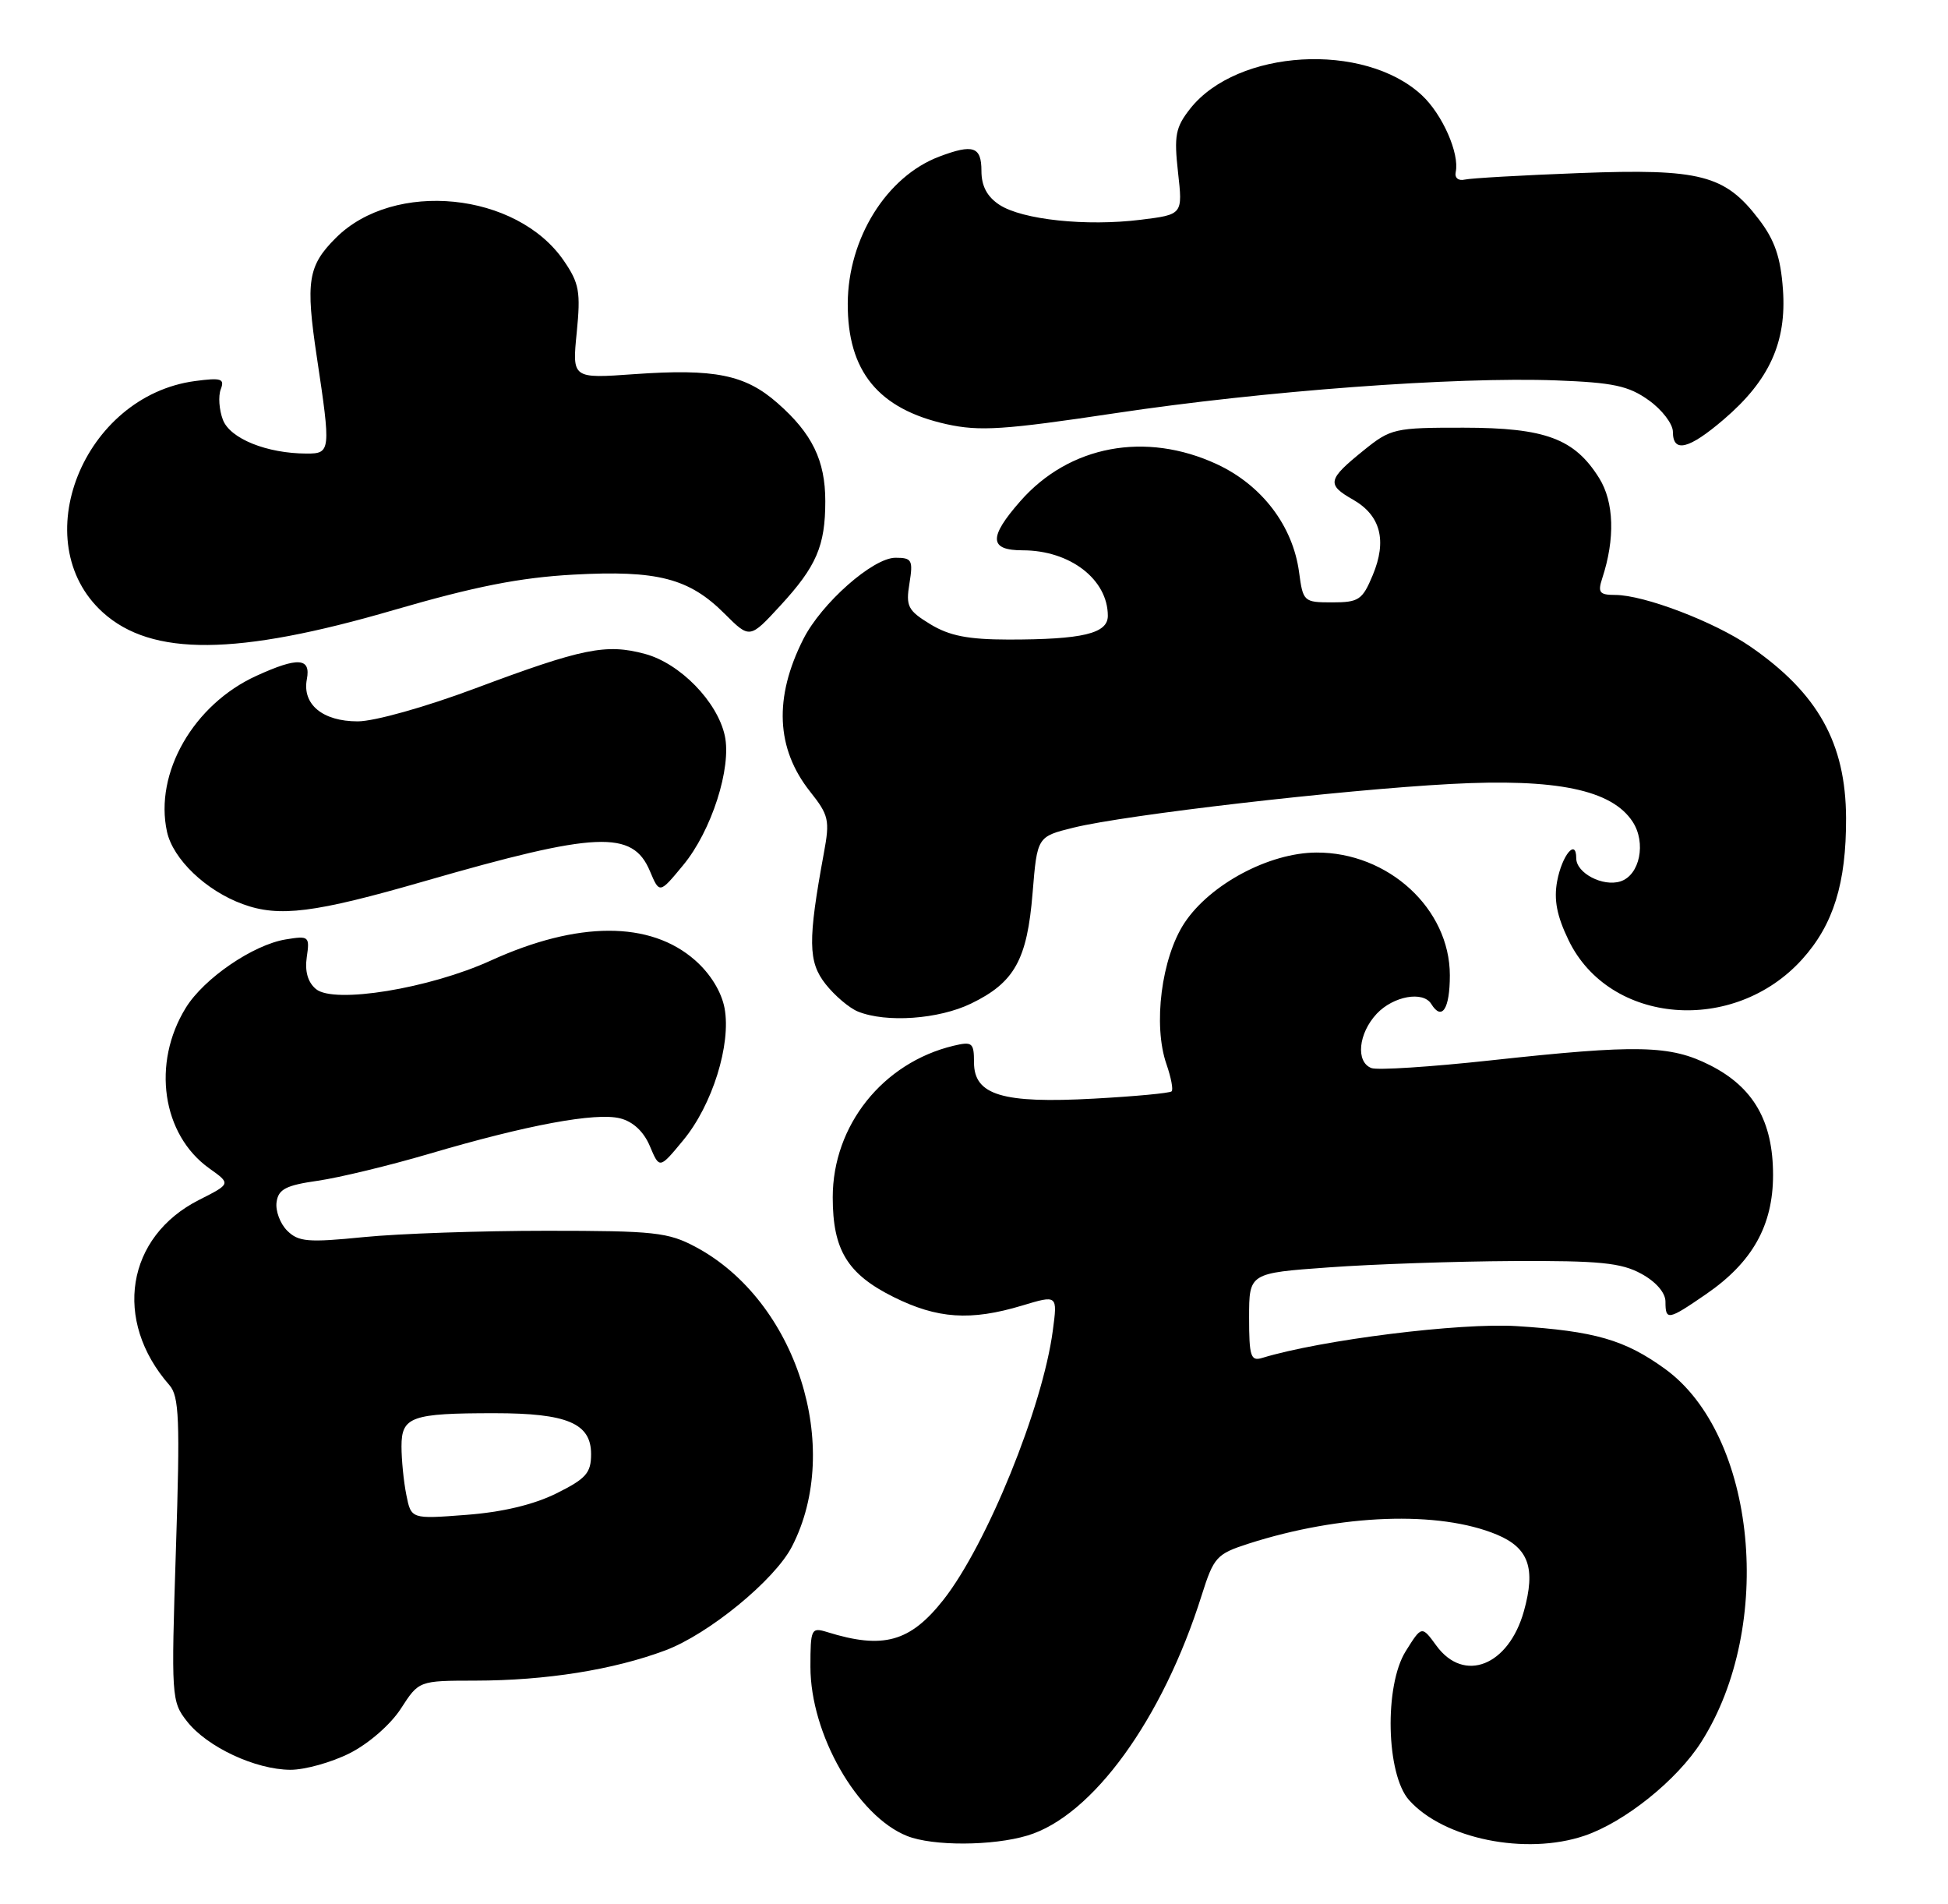 <?xml version="1.0" encoding="UTF-8" standalone="no"?>
<!DOCTYPE svg PUBLIC "-//W3C//DTD SVG 1.1//EN" "http://www.w3.org/Graphics/SVG/1.1/DTD/svg11.dtd" >
<svg xmlns="http://www.w3.org/2000/svg" xmlns:xlink="http://www.w3.org/1999/xlink" version="1.1" viewBox="0 0 262 256">
 <g >
 <path fill="currentColor"
d=" M 138.19 246.82 C 146.92 244.21 156.38 231.17 161.62 214.52 C 163.25 209.37 163.62 208.96 167.93 207.57 C 180.34 203.59 193.54 203.11 201.33 206.36 C 205.61 208.15 206.57 210.88 204.96 216.65 C 202.90 224.00 196.90 226.37 193.19 221.29 C 191.22 218.59 191.22 218.59 189.06 222.04 C 186.16 226.68 186.43 238.59 189.51 242.05 C 194.16 247.27 205.20 249.52 213.10 246.85 C 218.51 245.02 225.56 239.37 228.82 234.23 C 238.73 218.66 236.23 192.98 223.95 184.08 C 218.54 180.16 214.50 178.99 204.00 178.32 C 196.40 177.84 177.70 180.17 169.75 182.60 C 168.22 183.07 168.00 182.39 168.00 177.16 C 168.00 171.19 168.00 171.19 178.75 170.42 C 184.66 169.99 195.80 169.61 203.50 169.57 C 215.12 169.51 218.05 169.80 220.75 171.28 C 222.72 172.35 224.00 173.83 224.00 175.03 C 224.00 177.61 224.35 177.54 229.48 174.01 C 235.69 169.74 238.47 164.79 238.47 158.00 C 238.47 150.78 235.85 146.21 230.02 143.25 C 224.64 140.52 220.27 140.43 200.46 142.59 C 192.45 143.46 185.25 143.93 184.45 143.62 C 182.31 142.80 182.69 138.96 185.17 136.31 C 187.41 133.94 191.40 133.22 192.50 135.00 C 193.93 137.32 195.00 135.68 195.00 131.15 C 195.00 122.20 186.72 114.59 177.04 114.64 C 170.69 114.67 162.75 118.91 159.31 124.10 C 156.21 128.80 155.05 137.85 156.89 143.11 C 157.50 144.88 157.82 146.52 157.58 146.75 C 157.35 146.99 152.64 147.43 147.13 147.73 C 134.82 148.41 131.00 147.26 131.00 142.86 C 131.00 140.21 130.77 140.02 128.25 140.62 C 118.73 142.90 112.00 151.34 112.00 161.00 C 112.00 168.08 113.97 171.31 120.17 174.40 C 126.08 177.34 130.54 177.64 137.46 175.56 C 142.24 174.12 142.24 174.12 141.60 178.92 C 140.24 189.22 132.72 207.71 126.89 215.12 C 122.41 220.80 118.80 221.81 111.25 219.46 C 109.11 218.80 109.00 219.03 109.00 224.13 C 109.00 233.18 115.30 244.21 122.00 246.88 C 125.46 248.26 133.50 248.23 138.19 246.82 Z  M 47.04 235.75 C 49.59 234.46 52.53 231.90 53.92 229.75 C 56.34 226.00 56.34 226.00 63.92 225.99 C 73.42 225.98 82.49 224.54 89.49 221.92 C 95.31 219.74 104.19 212.47 106.51 207.97 C 113.42 194.61 107.11 174.92 93.59 167.69 C 89.87 165.70 88.05 165.50 73.50 165.50 C 64.70 165.50 53.64 165.88 48.93 166.35 C 41.41 167.10 40.14 166.99 38.62 165.48 C 37.67 164.53 37.03 162.80 37.20 161.64 C 37.44 159.91 38.46 159.38 42.76 158.77 C 45.65 158.35 52.40 156.72 57.76 155.14 C 70.92 151.26 80.11 149.56 83.40 150.38 C 85.15 150.82 86.59 152.17 87.41 154.13 C 88.70 157.19 88.70 157.19 91.88 153.34 C 95.80 148.62 98.36 140.43 97.45 135.56 C 97.03 133.35 95.54 130.92 93.47 129.11 C 87.45 123.82 77.70 123.84 66.02 129.16 C 57.75 132.93 44.93 135.02 42.50 133.00 C 41.40 132.09 40.98 130.61 41.26 128.70 C 41.67 125.91 41.55 125.81 38.44 126.32 C 34.06 127.03 27.44 131.55 25.00 135.50 C 20.38 142.97 21.79 152.58 28.15 157.11 C 31.06 159.18 31.06 159.18 26.79 161.34 C 16.97 166.30 15.16 177.56 22.78 186.25 C 24.10 187.76 24.23 190.84 23.66 208.37 C 23.02 228.25 23.05 228.80 25.17 231.49 C 27.87 234.92 34.35 237.95 39.04 237.98 C 40.98 237.99 44.58 236.99 47.04 235.75 Z  M 130.60 134.95 C 136.45 132.12 138.15 129.06 138.88 120.08 C 139.50 112.50 139.50 112.50 144.39 111.29 C 151.43 109.56 180.36 106.21 195.11 105.42 C 209.34 104.66 216.77 106.20 219.58 110.49 C 221.44 113.32 220.55 117.69 217.94 118.52 C 215.57 119.27 212.00 117.40 212.00 115.41 C 212.00 112.68 210.09 114.98 209.43 118.50 C 208.97 120.99 209.39 123.17 210.97 126.43 C 216.46 137.79 233.20 139.16 242.38 129.00 C 246.59 124.34 248.32 118.76 248.29 110.00 C 248.25 99.91 244.49 93.19 235.37 86.91 C 230.55 83.60 221.11 80.00 217.23 80.00 C 215.12 80.00 214.87 79.67 215.50 77.75 C 217.24 72.45 217.09 67.51 215.09 64.30 C 211.77 58.98 207.85 57.52 196.85 57.51 C 187.56 57.50 187.05 57.62 183.41 60.56 C 178.54 64.49 178.40 65.15 181.97 67.18 C 185.69 69.30 186.58 72.69 184.62 77.36 C 183.24 80.67 182.75 81.00 179.18 81.00 C 175.35 81.00 175.25 80.91 174.72 76.93 C 173.88 70.70 169.73 65.25 163.69 62.43 C 154.09 57.97 143.82 59.89 137.24 67.38 C 132.94 72.27 133.02 74.00 137.55 74.00 C 143.92 74.00 149.00 77.91 149.00 82.81 C 149.00 85.19 145.61 86.00 135.62 86.00 C 130.20 85.99 127.70 85.50 125.13 83.94 C 122.10 82.09 121.81 81.53 122.32 78.44 C 122.82 75.31 122.66 75.00 120.44 75.00 C 117.41 75.00 110.49 81.11 108.05 85.93 C 104.06 93.81 104.37 100.67 108.96 106.45 C 111.47 109.61 111.63 110.29 110.81 114.70 C 108.64 126.50 108.68 129.34 111.04 132.33 C 112.27 133.89 114.23 135.55 115.39 136.02 C 119.20 137.56 126.24 137.06 130.60 134.95 Z  M 57.10 118.49 C 80.25 111.81 85.08 111.59 87.41 117.13 C 88.70 120.19 88.70 120.19 91.88 116.34 C 95.69 111.75 98.43 103.22 97.48 98.91 C 96.47 94.33 91.46 89.20 86.75 87.93 C 81.52 86.52 78.37 87.16 63.93 92.56 C 57.23 95.07 50.36 97.00 48.11 97.00 C 43.39 97.00 40.63 94.71 41.27 91.34 C 41.83 88.44 40.09 88.32 34.50 90.87 C 26.03 94.72 20.73 103.95 22.46 111.84 C 23.27 115.53 27.70 119.77 32.64 121.57 C 37.53 123.37 42.28 122.77 57.10 118.49 Z  M 53.00 82.02 C 63.87 78.86 69.91 77.67 77.10 77.27 C 88.43 76.65 92.69 77.75 97.48 82.55 C 100.84 85.90 100.84 85.90 104.95 81.44 C 109.81 76.16 111.00 73.41 111.00 67.39 C 111.00 61.92 109.23 58.28 104.57 54.20 C 100.23 50.38 96.12 49.55 85.33 50.31 C 76.95 50.91 76.95 50.91 77.57 44.70 C 78.11 39.25 77.91 38.09 75.84 35.07 C 69.52 25.83 52.99 24.17 45.17 31.99 C 41.41 35.74 41.08 37.82 42.62 48.06 C 44.51 60.64 44.48 61.00 41.25 60.99 C 35.90 60.98 30.95 58.99 29.98 56.45 C 29.47 55.11 29.34 53.27 29.69 52.35 C 30.24 50.92 29.76 50.77 26.22 51.24 C 11.17 53.26 3.36 72.87 13.83 82.35 C 20.40 88.29 31.82 88.20 53.00 82.02 Z  M 231.85 56.39 C 237.97 51.16 240.31 46.01 239.80 38.93 C 239.49 34.59 238.70 32.29 236.56 29.49 C 232.00 23.51 228.70 22.66 212.50 23.27 C 204.80 23.56 197.82 23.96 197.00 24.15 C 196.14 24.35 195.62 23.91 195.79 23.13 C 196.32 20.63 193.99 15.36 191.23 12.80 C 183.47 5.60 166.40 6.60 160.07 14.62 C 158.10 17.13 157.89 18.23 158.44 23.17 C 159.08 28.85 159.08 28.85 153.43 29.55 C 146.12 30.46 137.49 29.55 134.42 27.54 C 132.76 26.45 132.00 25.02 132.00 22.98 C 132.00 19.71 130.89 19.33 126.32 21.06 C 119.24 23.74 114.06 32.05 114.02 40.80 C 113.98 49.93 118.13 55.00 127.31 57.04 C 131.76 58.02 135.01 57.81 150.00 55.56 C 169.95 52.56 195.75 50.65 209.28 51.15 C 216.98 51.44 219.04 51.88 221.75 53.82 C 223.54 55.09 225.00 57.01 225.00 58.07 C 225.00 60.95 227.15 60.42 231.85 56.39 Z  M 54.65 201.01 C 54.29 199.22 54.00 196.28 54.00 194.49 C 54.00 190.50 55.33 190.03 66.50 190.03 C 76.29 190.03 79.50 191.39 79.50 195.53 C 79.50 198.07 78.82 198.84 74.82 200.82 C 71.78 202.33 67.54 203.34 62.72 203.70 C 55.30 204.27 55.30 204.27 54.65 201.01 Z "/>
</g>
</svg>